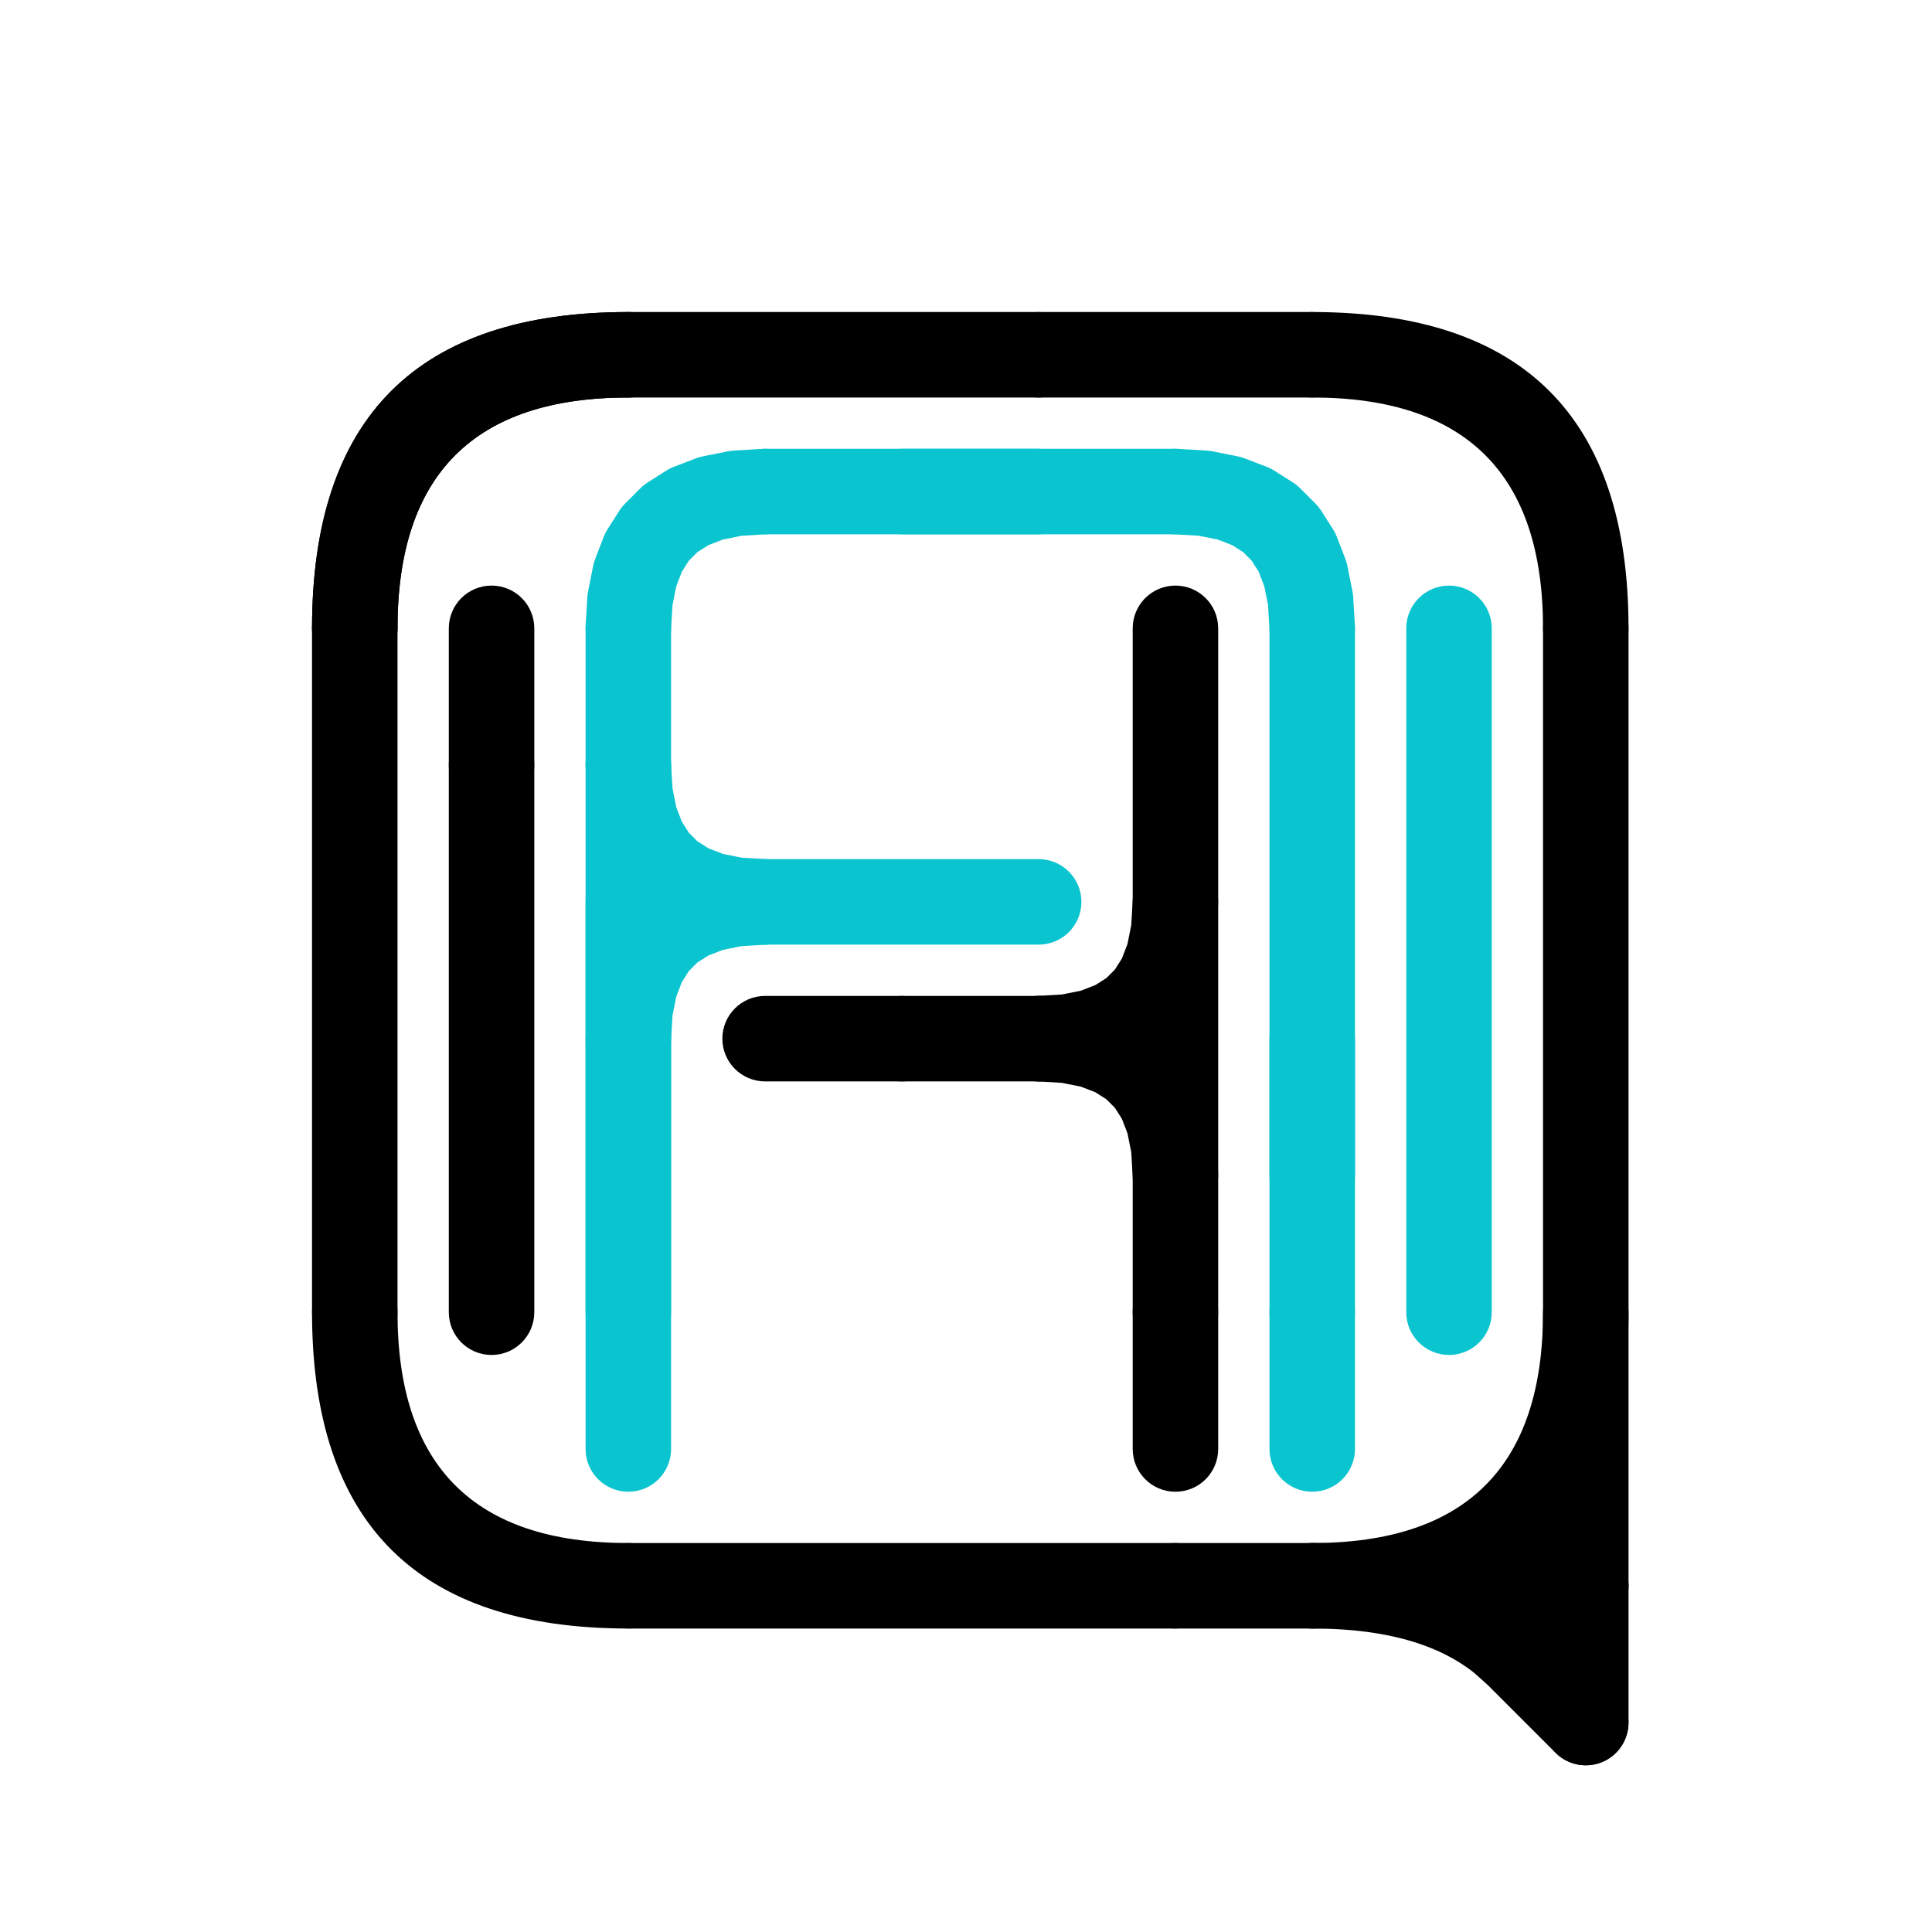 <?xml version="1.0" encoding="utf-8"?>
<svg xmlns="http://www.w3.org/2000/svg" xmlns:xlink="http://www.w3.org/1999/xlink" version= "1.1" width="452px" height="452px" viewBox="333 461 452 452">
<g id="layer1">
<g style="fill:rgb(0,0,0); fill-opacity:1.0; stroke-linejoin: miter">
<path d="M480,534.0Q406.0,534.0,406,608.0C406,613.523,410.477,618.0,416,618.0C421.523,618.0,426,613.523,426,608.0Q426.0,554.0,480,554.0C485.523,554.0,490,549.523,490,544.0C490,538.477,485.523,534.0,480,534.0 Z"/>
</g>
<g style="fill:rgb(0,0,0); fill-opacity:1.0; stroke-linejoin: miter">
<path d="M480,534.0Q406.0,534.0,406,608.0C406,613.523,410.477,618.0,416,618.0C421.523,618.0,426,613.523,426,608.0Q426.0,554.0,480,554.0C485.523,554.0,490,549.523,490,544.0C490,538.477,485.523,534.0,480,534.0 Z"/>
</g>
<g style="fill:rgb(0,0,0); fill-opacity:1.0; stroke-linejoin: miter">
<path d="M480.0,534.0C474.477,534.0,470.0,538.477,470.0,544.0C470.0,549.523,474.477,554.0,480.0,554.0L544,554.0L576,554.001C576,554.001,576,554.001,576,554.001C581.523,554.001,586,549.524,586.0,544.001C586,538.478,581.523,534.001,576,534.001L544,534.0 Z"/>
</g>
<g style="fill:rgb(0,0,0); fill-opacity:1.0; stroke-linejoin: miter">
<path d="M576,534.0C570.477,534.0,566,538.477,566.0,544C566,549.523,570.477,554,576,554.0L640,554.001C640,554.001,640,554.001,640,554.001C645.523,554.001,650,549.524,650.0,544.001C650,538.478,645.523,534.001,640,534.001L576,534.0C576,534.0,576,534.0,576,534.0 Z"/>
</g>
<g style="fill:rgb(0,0,0); fill-opacity:1.0; stroke-linejoin: miter">
<path d="M640.0,534.0C634.477,534.0,630.0,538.477,630.0,544.0C630.0,549.523,634.477,554.0,640.0,554.0Q694.0,554.0,694.0,608.0C694.0,613.523,698.477,618.0,704.0,618.0C709.523,618.0,714.0,613.523,714.0,608.0Q714.0,534.0,640.0,534.0 Z"/>
</g>
<g style="fill:rgb(0,0,0); fill-opacity:1.0; stroke-linejoin: miter">
<path d="M704.0,598.0C698.477,598.0,694.0,602.477,694.0,608.0L694.0,832C694.0,837.523,698.477,842,704.0,842C709.523,842,714.0,837.523,714.0,832L714.0,608.0C714.0,602.477,709.523,598.0,704.0,598.0 Z"/>
</g>
<g style="fill:rgb(0,0,0); fill-opacity:1.0; stroke-linejoin: miter">
<path d="M704.0,758.0C698.477,758.0,694.0,762.477,694.0,768.0Q694.0,822,640.0,822C634.477,822,630.0,826.477,630.0,832C630.0,837.523,634.477,842,640.0,842Q714.0,842,714.0,768.0C714.0,762.477,709.523,758.0,704.0,758.0 Z"/>
</g>
<g style="fill:rgb(0,0,0); fill-opacity:1.0; stroke-linejoin: miter">
<path d="M480,822C474.477,822,470,826.477,470.0,832.0C470,837.523,474.477,842.0,480,842L608,842.001C608.0,842.001,608.0,842.001,608,842.001C613.523,842.001,618,837.524,618.0,832.001C618,826.478,613.523,822.001,608,822.001L480,822C480,822,480.0,822,480,822 Z"/>
</g>
<g style="fill:rgb(0,0,0); fill-opacity:1.0; stroke-linejoin: miter">
<path d="M608,822.0L608,822.0L640,822.001C645.523,822.001,650,826.478,650.0,832.001C650,837.524,645.523,842.001,640,842.001L640,842.001L608,842C602.477,842,598,837.523,598.0,832C598,826.477,602.477,822,608,822.0 Z"/>
</g>
<g style="fill:rgb(0,0,0); fill-opacity:1.0; stroke-linejoin: miter">
<path d="M416.0,598.0C410.477,598.0,406.0,602.477,406.0,608.0L406.0,768.0C406.0,773.523,410.477,778.0,416.0,778.0C421.523,778.0,426.0,773.523,426.0,768.0L426.0,608.0C426.0,602.477,421.523,598.0,416.0,598.0 Z"/>
</g>
<g style="fill:rgb(0,0,0); fill-opacity:1.0; stroke-linejoin: miter">
<path d="M608.0,598.0C602.477,598.0,598.0,602.477,598.0,608.0L598.0,768.0C598.0,773.523,602.477,778.0,608.0,778.0C613.523,778.0,618.0,773.523,618.0,768.0L618.0,608.0C618.0,602.477,613.523,598.0,608.0,598.0 Z"/>
</g>
<g style="fill:rgb(0,0,0); fill-opacity:1.0; stroke-linejoin: miter">
<path d="M598.0,800.0L598.0,800.0L598.0,768.0C598.0,762.477,602.477,758.0,608.0,758.0C613.523,758.0,618.0,762.477,618.0,768.0L618.0,768.0L618.0,800.0C618.0,805.523,613.523,810.0,608.0,810.0C602.477,810.0,598.0,805.523,598.0,800.0 Z"/>
</g>
<g style="fill:rgb(0,0,0); fill-opacity:1.0; stroke-linejoin: miter">
<path d="M416,758.0C410.477,758.0,406,762.477,406,768.0Q406.0,842.0,480,842.0C485.523,842.0,490,837.523,490,832.0C490,826.477,485.523,822.0,480,822.0Q426.0,822.0,426,768.0C426,762.477,421.523,758.0,416,758.0 Z"/>
</g>
<g style="fill:rgb(0,0,0); fill-opacity:1.0; stroke-linejoin: miter">
<path d="M448.0,630.0C442.477,630.0,438.0,634.477,438.0,640.0L438.0,768.0C438.0,773.523,442.477,778.0,448.0,778.0C453.523,778.0,458.0,773.523,458.0,768.0L458.0,640.0C458.0,634.477,453.523,630.0,448.0,630.0 Z"/>
</g>
<g style="fill:rgb(0,0,0); fill-opacity:1.0; stroke-linejoin: miter">
<path d="M458.0,608.0L458.0,608.0L458.0,640.0C458.0,645.523,453.523,650.0,448.0,650.0C442.477,650.0,438.0,645.523,438.0,640.0L438.0,640.0L438.0,608.0C438.0,602.477,442.477,598.0,448.0,598.0C453.523,598.0,458.0,602.477,458.0,608.0 Z"/>
</g>
<g style="fill:rgb(0,0,0); fill-opacity:1.0; stroke-linejoin: miter">
<path d="M512,694.0L512,694.0L544,694C549.523,694.001,554,698.478,554,704.001C554,709.524,549.523,714.001,544,714L544,714L512,714.0C506.477,714,502,709.523,502,704C502,698.477,506.477,694,512,694.0 Z"/>
</g>
<g style="fill:rgb(0,0,0); fill-opacity:1.0; stroke-linejoin: miter">
<path d="M544,694.0L544,694.0L576,694C581.523,694.001,586,698.478,586.0,704.001C586,709.524,581.523,714.001,576,714L576,714L544,714.0C538.477,714,534,709.523,534,704C534,698.477,538.477,694,544,694.0 Z"/>
</g>
<g style="fill:rgb(0,0,0); fill-opacity:1.0; stroke-linejoin: miter">
<path d="M218.867,-74.271L218.867,-74.271L218.867,-74.27L198.867,-74.27L198.867,-74.271L218.867,-74.271L218.867,-74.27L198.867,-74.27L198.867,-74.271L218.867,-74.271 M198.867,-74.271C198.867,-79.794,203.344,-84.271,208.867,-84.271C214.39,-84.271,218.867,-79.794,218.867,-74.271L218.867,-74.271L218.867,-74.27C218.867,-68.747,214.39,-64.27,208.867,-64.27C203.344,-64.27,198.867,-68.747,198.867,-74.27L198.867,-74.27L198.867,-74.271C198.867,-79.794,203.344,-84.271,208.867,-84.271C214.39,-84.271,218.867,-79.794,218.867,-74.271L218.867,-74.271L218.867,-74.27C218.867,-68.747,214.39,-64.27,208.867,-64.27C203.344,-64.27,198.867,-68.747,198.867,-74.27L198.867,-74.27L198.867,-74.271 Z"/>
</g>
<g style="fill:rgb(0,0,0); fill-opacity:1.0; stroke-linejoin: miter">
<path d="M694.0,864L694.0,864L694.0,832.0C694.0,826.477,698.477,822.0,704.0,822.0C709.523,822.0,714.0,826.477,714.0,832.0L714.0,832.0L714.0,864C714.0,869.523,709.523,874,704.0,874C698.477,874,694.0,869.523,694.0,864 Z"/>
</g>
<g style="fill:rgb(0,0,0); fill-opacity:1.0; stroke-linejoin: miter">
<path d="M218.867,-74.271L218.867,-74.271L218.867,-74.27C218.867,-68.747,214.39,-64.27,208.867,-64.27C203.344,-64.27,198.867,-68.747,198.867,-74.27L198.867,-74.27L198.867,-74.271C198.867,-79.794,203.344,-84.271,208.867,-84.271C214.39,-84.271,218.867,-79.794,218.867,-74.271 Z"/>
</g>
<g style="fill:rgb(0,0,0); fill-opacity:1.0; stroke-linejoin: miter">
<path d="M800,938L800,938L320,938.001C317.348,938.001,314.804,936.947,312.929,935.072C311.054,933.197,310,930.653,310,928.001L310,928.001L310,448C310,445.348,311.054,442.804,312.929,440.929C314.804,439.053,317.348,438,320,438L320,438L800,438.001C805.523,438.001,810,442.478,810,448.001L810,448.001L810,928.0C810,933.523,805.523,938,800,938L800,938 M800,918.0L790,928.0L790,448.001L800,458.001L320,458L330,448L330,928.001L320,918.001L800,918.0 Z"/>
</g>
<g style="fill:rgb(0,0,0); fill-opacity:1.0; stroke-linejoin: miter">
<path d="M218.867,-74.271L218.867,-74.271L218.867,-74.27L198.867,-74.27L198.867,-74.271L218.867,-74.271L218.867,-74.27L198.867,-74.27L198.867,-74.271L218.867,-74.271 M198.867,-74.271C198.867,-79.794,203.344,-84.271,208.867,-84.271C214.39,-84.271,218.867,-79.794,218.867,-74.271L218.867,-74.271L218.867,-74.27C218.867,-68.747,214.39,-64.27,208.867,-64.27C203.344,-64.27,198.867,-68.747,198.867,-74.27L198.867,-74.27L198.867,-74.271C198.867,-79.794,203.344,-84.271,208.867,-84.271C214.39,-84.271,218.867,-79.794,218.867,-74.271L218.867,-74.271L218.867,-74.27C218.867,-68.747,214.39,-64.27,208.867,-64.27C203.344,-64.27,198.867,-68.747,198.867,-74.27L198.867,-74.27L198.867,-74.271 Z"/>
</g>
<g style="fill:rgb(0,0,0); fill-opacity:1.0; stroke-linejoin: miter">
<path d="M266.883,-23.481L266.883,-23.481L266.883,-23.48L246.883,-23.48L246.883,-23.481L266.883,-23.481L266.883,-23.48L246.883,-23.48L246.883,-23.481L266.883,-23.481 M246.883,-23.481C246.883,-29.003,251.36,-33.481,256.883,-33.481C262.406,-33.481,266.883,-29.003,266.883,-23.481L266.883,-23.481L266.883,-23.48C266.883,-17.957,262.406,-13.48,256.883,-13.48C251.36,-13.48,246.883,-17.957,246.883,-23.48L246.883,-23.48L246.883,-23.481C246.883,-29.003,251.36,-33.481,256.883,-33.481C262.406,-33.481,266.883,-29.003,266.883,-23.481L266.883,-23.481L266.883,-23.48C266.883,-17.957,262.406,-13.48,256.883,-13.48C251.36,-13.48,246.883,-17.957,246.883,-23.48L246.883,-23.48L246.883,-23.481 Z"/>
</g>
<g style="fill:rgb(10,197,207); fill-opacity:1.0; stroke-linejoin: miter">
<path d="M672.0,598.0C666.477,598.0,662.0,602.477,662.0,608.0L662.0,768.0C662.0,773.523,666.477,778.0,672.0,778.0C677.523,778.0,682.0,773.523,682.0,768.0L682.0,608.0C682.0,602.477,677.523,598.0,672.0,598.0 Z"/>
</g>
<g style="fill:rgb(10,197,207); fill-opacity:1.0; stroke-linejoin: miter">
<path d="M480.0,662.0C474.477,662.0,470.0,666.477,470.0,672.0L470.0,768.0C470.0,773.523,474.477,778.0,480.0,778.0C485.523,778.0,490.0,773.523,490.0,768.0L490.0,672.0C490.0,666.477,485.523,662.0,480.0,662.0 Z"/>
</g>
<g style="fill:rgb(10,197,207); fill-opacity:1.0; stroke-linejoin: miter">
<path d="M480,630.0C474.477,630.0,470,634.477,470,640.0L470.0,656.0L470.0,800.0C470.0,805.523,474.477,810.0,480.0,810.0C485.523,810.0,490.0,805.523,490.0,800.0L490.0,656.0L490,640.0C490,634.477,485.523,630.0,480,630.0 Z"/>
</g>
<g style="fill:rgb(10,197,207); fill-opacity:1.0; stroke-linejoin: miter">
<path d="M470.0,640.0L470.0,640.0L470.0,608.0C470.0,602.477,474.477,598.0,480,598.0C485.523,598.0,490.0,602.477,490.0,608.0L490.0,608.0L490.0,640.0C490.0,645.523,485.523,650.0,480,650C474.477,650.0,470.0,645.523,470.0,640.0 Z"/>
</g>
<g style="fill:rgb(10,197,207); fill-opacity:1.0; stroke-linejoin: miter">
<path d="M512.009,566C511.812,566,511.613,566.005,511.413,566.017L504.697,566.412C504.235,566.439,503.776,566.499,503.323,566.589L497.397,567.774C496.842,567.885,496.297,568.043,495.768,568.247L490.632,570.222C490.011,570.461,489.415,570.762,488.853,571.119L484.508,573.884C483.892,574.276,483.321,574.734,482.805,575.25L479.25,578.805C478.734,579.321,478.276,579.892,477.884,580.508L475.119,584.853C474.762,585.415,474.461,586.011,474.222,586.633L472.247,591.768C472.044,592.297,471.886,592.842,471.774,593.397L470.589,599.323C470.499,599.776,470.439,600.235,470.412,600.697L470.017,607.413C469.693,612.926,473.899,617.658,479.413,617.983C479.613,617.995,479.812,618,480.009,618C485.263,618,489.67,613.901,489.983,608.587L490.337,602.564L491.219,598.154L491.219,598.154L492.53,594.746L494.168,592.171L496.171,590.168L496.171,590.168L498.746,588.53L498.746,588.53L502.154,587.219L502.154,587.219L506.564,586.337L506.564,586.337L512.587,585.983C518.101,585.658,522.307,580.926,521.983,575.413C521.67,570.099,517.264,566,512.009,566 Z"/>
</g>
<g style="fill:rgb(10,197,207); fill-opacity:1.0; stroke-linejoin: miter">
<path d="M512,566.0C506.477,566.0,502,570.477,502.0,576C502,581.523,506.477,586,512,586.0L576,586.001C576,586.001,576,586.001,576,586.001C581.523,586.001,586,581.524,586.0,576.001C586,570.478,581.523,566.001,576,566.001L512,566.0C512,566.0,512,566.0,512,566.0 Z"/>
</g>
<g style="fill:rgb(10,197,207); fill-opacity:1.0; stroke-linejoin: miter">
<path d="M544,566.0C538.477,566.0,534,570.477,534.0,576C534,581.523,538.477,586,544,586.0L608,586.001C608,586.001,608,586.001,608,586.001C613.523,586.001,618,581.524,618.0,576.001C618,570.478,613.523,566.001,608,566.001L544,566.0C544,566.0,544,566.0,544,566.0 Z"/>
</g>
<g style="fill:rgb(10,197,207); fill-opacity:1.0; stroke-linejoin: miter">
<path d="M607.991,566C602.736,566,598.33,570.099,598.017,575.413C597.693,580.926,601.899,585.658,607.413,585.983L613.436,586.337L613.436,586.337L617.846,587.219L617.846,587.219L621.254,588.53L621.254,588.53L623.829,590.168L623.829,590.168L625.832,592.171L627.47,594.746L628.781,598.154L629.663,602.564L630.017,608.587C630.33,613.901,634.736,618,639.991,618C640.188,618,640.387,617.995,640.587,617.983C646.101,617.658,650.307,612.926,649.983,607.413L649.588,600.697C649.561,600.235,649.501,599.776,649.411,599.323L648.226,593.397C648.115,592.842,647.957,592.297,647.753,591.768L645.778,586.633C645.539,586.011,645.239,585.415,644.881,584.853L642.116,580.508C641.724,579.892,641.266,579.321,640.75,578.806L637.194,575.25C636.679,574.734,636.108,574.276,635.492,573.884L631.147,571.119C630.585,570.761,629.989,570.461,629.367,570.222L624.232,568.247C623.703,568.043,623.158,567.885,622.603,567.774L616.677,566.589C616.224,566.499,615.765,566.439,615.303,566.412L608.587,566.017C608.387,566.005,608.188,566,607.991,566 Z"/>
</g>
<g style="fill:rgb(10,197,207); fill-opacity:1.0; stroke-linejoin: miter">
<path d="M640.0,598.0C634.477,598.0,630.0,602.477,630.0,608.0L630.0,736C630.0,741.523,634.477,746,640.0,746C645.523,746,650.0,741.523,650.0,736L650.0,608.0C650.0,602.477,645.523,598.0,640.0,598.0 Z"/>
</g>
<g style="fill:rgb(10,197,207); fill-opacity:1.0; stroke-linejoin: miter">
<path d="M640.0,694C634.477,694,630.0,698.477,630.0,704L630.0,768C630.0,773.523,634.477,778,640.0,778C645.523,778,650.0,773.523,650.0,768L650.0,704C650.0,698.477,645.523,694,640.0,694 Z"/>
</g>
<g style="fill:rgb(10,197,207); fill-opacity:1.0; stroke-linejoin: miter">
<path d="M630.0,800.0L630.0,800.0L630,768.0C630,762.477,634.477,758,640,758.0C645.523,758.0,650,762.477,650.0,768.0L650.0,768.0L650.0,800C650.0,805.523,645.523,810,640.0,810.0C634.477,810.0,630.0,805.523,630.0,800.0 Z"/>
</g>
<g style="fill:rgb(0,0,0); fill-opacity:1.0; stroke-linejoin: miter">
<path d="M607.991,662C602.736,662,598.33,666.099,598.017,671.413L597.663,677.436L596.781,681.846L595.47,685.254L595.47,685.254L593.832,687.829L591.829,689.832L589.254,691.47L589.254,691.47L585.846,692.781L585.846,692.781L581.436,693.663L581.436,693.663L575.413,694.017C569.9,694.341,565.693,699.074,566.017,704.587C566.33,709.9,570.736,714,575.991,714C576.188,714,576.387,713.994,576.587,713.983L583.303,713.588C583.765,713.56,584.224,713.501,584.677,713.411L590.603,712.225C591.158,712.114,591.703,711.956,592.232,711.753L597.368,709.778C597.989,709.539,598.585,709.238,599.146,708.881L603.492,706.116C604.108,705.724,604.679,705.266,605.194,704.75L608.75,701.194C609.266,700.678,609.724,700.108,610.116,699.492L612.881,695.146C613.239,694.585,613.539,693.989,613.778,693.367L615.753,688.232C615.957,687.703,616.115,687.158,616.226,686.603L617.411,680.677C617.501,680.224,617.561,679.765,617.588,679.303L617.983,672.587C618.307,667.074,614.101,662.342,608.587,662.017C608.387,662.005,608.188,662,607.991,662 Z"/>
</g>
<g style="fill:rgb(10,197,207); fill-opacity:1.0; stroke-linejoin: miter">
<path d="M512.009,662C511.812,662,511.613,662.005,511.413,662.017L504.697,662.412C504.235,662.439,503.776,662.499,503.323,662.589L497.397,663.774C496.842,663.885,496.297,664.043,495.768,664.247L490.632,666.222C490.011,666.461,489.415,666.762,488.853,667.119L484.508,669.884C483.892,670.276,483.321,670.734,482.805,671.25L479.25,674.805C478.734,675.321,478.276,675.892,477.884,676.508L475.119,680.853C474.762,681.415,474.461,682.011,474.222,682.632L472.247,687.768C472.044,688.297,471.886,688.842,471.774,689.397L470.589,695.323C470.499,695.776,470.439,696.235,470.412,696.697L470.017,703.413C469.693,708.926,473.899,713.658,479.413,713.983C479.613,713.994,479.812,714,480.009,714C485.263,714,489.67,709.901,489.983,704.587L490.337,698.564L490.337,698.564L491.219,694.154L492.53,690.746L492.53,690.746L494.168,688.172L494.168,688.172L496.171,686.168L496.171,686.168L498.746,684.53L498.746,684.53L502.154,683.219L502.154,683.219L506.564,682.337L506.564,682.337L512.587,681.983C518.101,681.658,522.307,676.926,521.983,671.413C521.67,666.099,517.264,662,512.009,662 Z"/>
</g>
<g style="fill:rgb(10,197,207); fill-opacity:1.0; stroke-linejoin: miter">
<path d="M561.778,662L554.667,662.0L512.0,662.0C506.477,662.0,502.0,666.477,502.0,672.0C502.0,677.523,506.477,682.0,512.0,682.0L554.667,682.0L561.778,682L576.0,682C581.523,682,586.0,677.523,586.0,672C586.0,666.477,581.523,662,576.0,662 Z"/>
</g>
<g style="fill:rgb(10,197,207); fill-opacity:1.0; stroke-linejoin: miter">
<path d="M480.009,630C479.812,630,479.613,630.005,479.413,630.017C473.9,630.342,469.693,635.074,470.017,640.587L470.412,647.303C470.439,647.765,470.499,648.224,470.589,648.677L471.774,654.603C471.885,655.158,472.044,655.703,472.247,656.232L474.222,661.368C474.461,661.989,474.762,662.585,475.119,663.146L477.884,667.492C478.276,668.108,478.734,668.679,479.25,669.195L482.805,672.75C483.321,673.266,483.892,673.724,484.508,674.116L488.853,676.881C489.415,677.238,490.011,677.539,490.632,677.778L495.768,679.753C496.297,679.957,496.842,680.115,497.397,680.226L503.323,681.411C503.776,681.501,504.235,681.561,504.697,681.588L511.413,681.983C511.613,681.995,511.812,682,512.009,682C517.264,682,521.67,677.901,521.983,672.587C522.307,667.074,518.101,662.342,512.587,662.017L506.564,661.663L506.564,661.663L502.154,660.781L502.154,660.781L498.746,659.47L496.171,657.832L496.171,657.832L494.168,655.829L492.53,653.254L491.219,649.846L490.337,645.436L489.983,639.413C489.67,634.099,485.264,630,480.009,630 Z"/>
</g>
<g style="fill:rgb(0,0,0); fill-opacity:1.0; stroke-linejoin: miter">
<path d="M575.991,694C570.736,694,566.33,698.099,566.017,703.413C565.693,708.926,569.899,713.658,575.413,713.983L581.436,714.337L581.436,714.337L585.846,715.219L585.846,715.219L589.253,716.529L589.253,716.529L591.829,718.168L593.832,720.171L595.47,722.746L596.781,726.154L597.663,730.564L598.017,736.587C598.33,741.901,602.736,746,607.991,746C608.188,746,608.387,745.994,608.587,745.983C614.101,745.658,618.307,740.926,617.983,735.413L617.588,728.697C617.561,728.235,617.501,727.776,617.411,727.323L616.226,721.397C616.115,720.842,615.957,720.297,615.753,719.768L613.778,714.632C613.539,714.011,613.239,713.415,612.881,712.853L610.116,708.508C609.724,707.892,609.266,707.321,608.75,706.805L605.194,703.25C604.679,702.734,604.108,702.276,603.492,701.884L599.147,699.119C598.585,698.761,597.989,698.461,597.368,698.222L592.232,696.247C591.703,696.043,591.158,695.885,590.603,695.774L584.677,694.589C584.224,694.499,583.765,694.439,583.303,694.412L576.587,694.017C576.387,694.005,576.188,694,575.991,694 Z"/>
</g>
<g style="fill:rgb(0,0,0); fill-opacity:1.0; stroke-linejoin: miter">
<path d="M640.0,822.0C634.477,822.0,630.0,826.477,630.0,832.0C630.0,837.523,634.477,842.0,640.0,842.0Q658.973,842.0,671.083,848.055L671.083,848.055Q674.789,849.908,677.855,852.335L677.848,852.335L681.125,855.267L696.929,871.071C698.881,873.024,701.441,874.0,704,874.0C706.559,874.0,709.118,873.024,711.071,871.071C714.976,867.166,714.976,860.834,711.071,856.929L695.071,840.929C694.94,840.798,694.806,840.671,694.668,840.548L690.915,837.189C690.778,837.067,690.638,836.948,690.494,836.833Q685.716,833.011,680.028,830.167L680.028,830.167Q663.694,822.0,640.0,822.0 Z"/>
</g>
<g style="fill:rgb(0,0,0); fill-opacity:1.0; stroke-linejoin: miter">
<path d="M704.0,842L704.0,842L672.0,842C666.477,842,662,837.523,662.0,832.0C662,826.477,666.477,822.0,672.0,822L672.0,822L704.0,822C709.523,822.0,714.0,826.477,714.0,832.0C714.0,837.523,709.523,842.0,704.0,842 Z"/>
</g>
</g>
</svg>